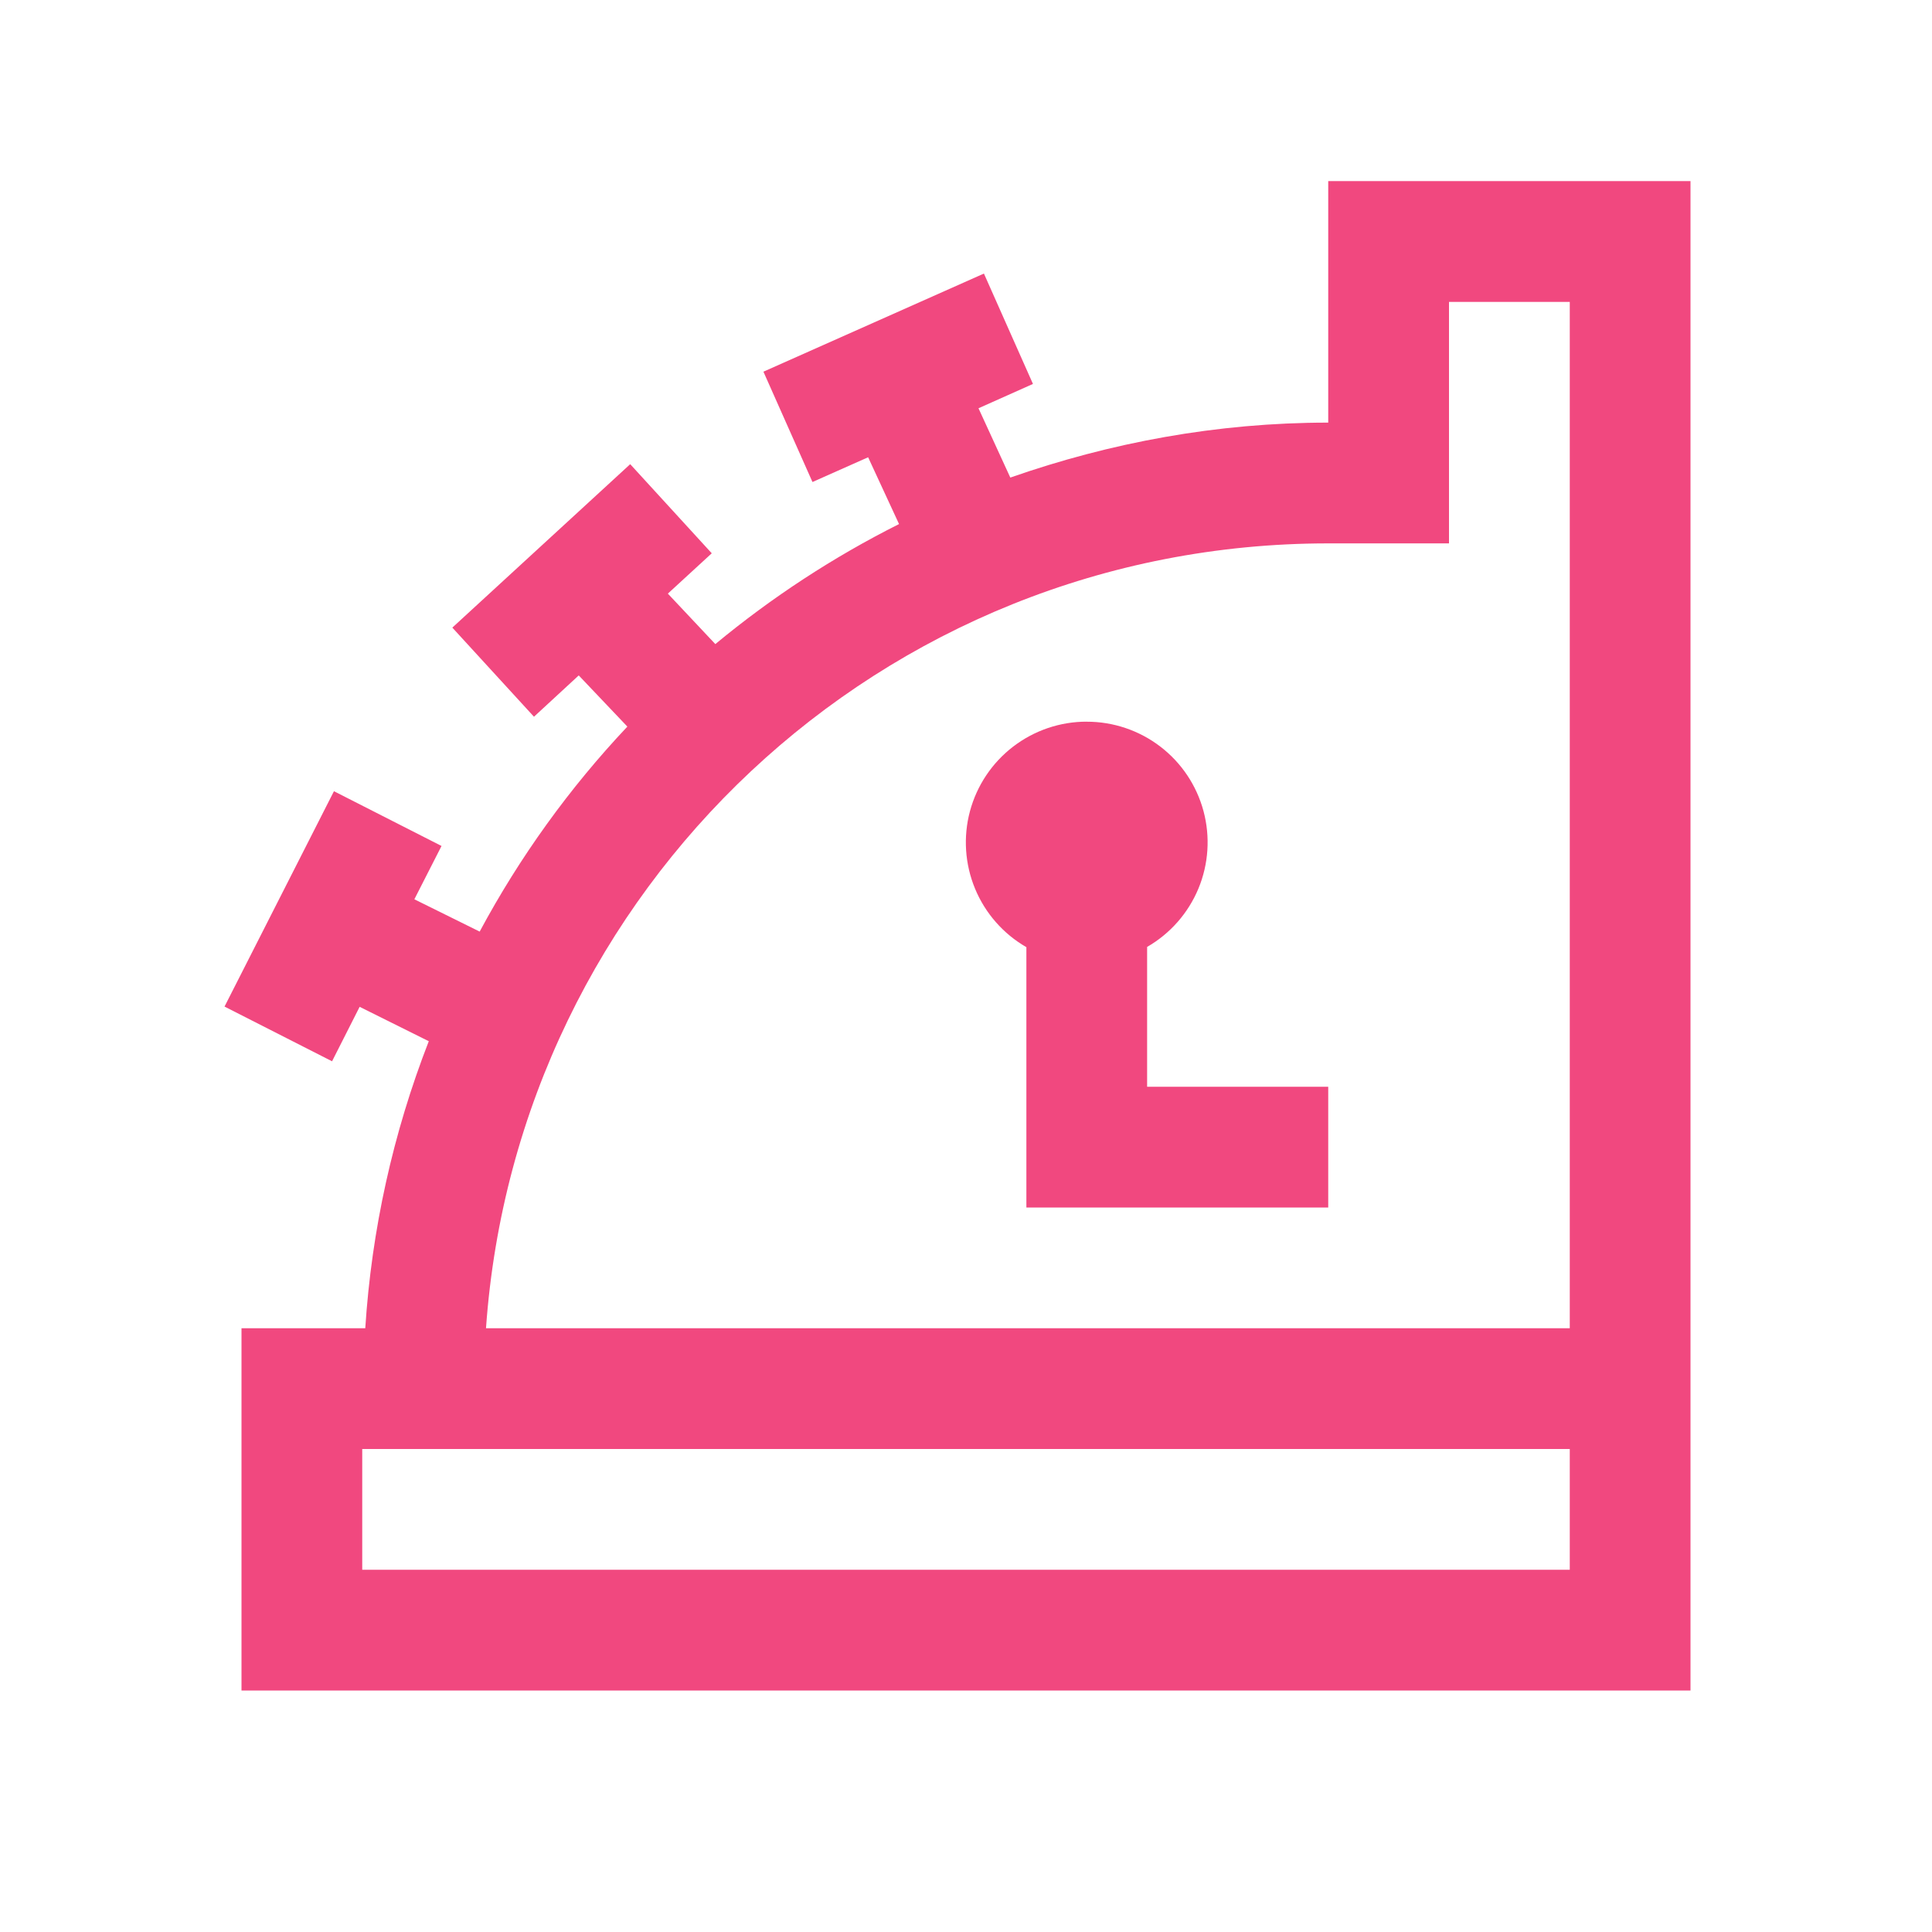 <svg width="47" height="47" viewBox="0 0 47 47" fill="none" xmlns="http://www.w3.org/2000/svg">
<path d="M32.312 4.406V10.281C29.598 10.281 27.006 10.769 24.578 11.618L23.804 9.932L25.129 9.34L23.936 6.655L18.572 9.042L19.765 11.726L21.119 11.124L21.871 12.749C20.276 13.55 18.777 14.53 17.402 15.669L16.247 14.441L17.315 13.46L15.331 11.292L11.004 15.268L12.99 17.436L14.079 16.431L15.262 17.676C13.85 19.173 12.642 20.85 11.669 22.663L10.08 21.877L10.741 20.58L8.124 19.248L5.462 24.487L8.078 25.818L8.749 24.493L10.431 25.33C9.561 27.564 9.04 29.919 8.886 32.312H5.875V41.125H41.125V4.406H32.312ZM35.25 7.344H38.188V32.312H11.823C12.577 21.63 21.436 13.219 32.312 13.219H35.25V7.344ZM26.438 17.556C25.79 17.555 25.161 17.769 24.647 18.163C24.133 18.557 23.764 19.109 23.596 19.735C23.429 20.36 23.473 21.023 23.721 21.621C23.969 22.219 24.408 22.719 24.969 23.042V29.375H32.312V26.438H27.906V23.036C28.467 22.713 28.905 22.215 29.154 21.617C29.402 21.02 29.445 20.357 29.278 19.732C29.11 19.107 28.741 18.555 28.227 18.162C27.714 17.769 27.084 17.556 26.438 17.557V17.556ZM8.812 35.25H38.188V38.188H8.812V35.25Z" fill="#F1487F"/>
</svg>
